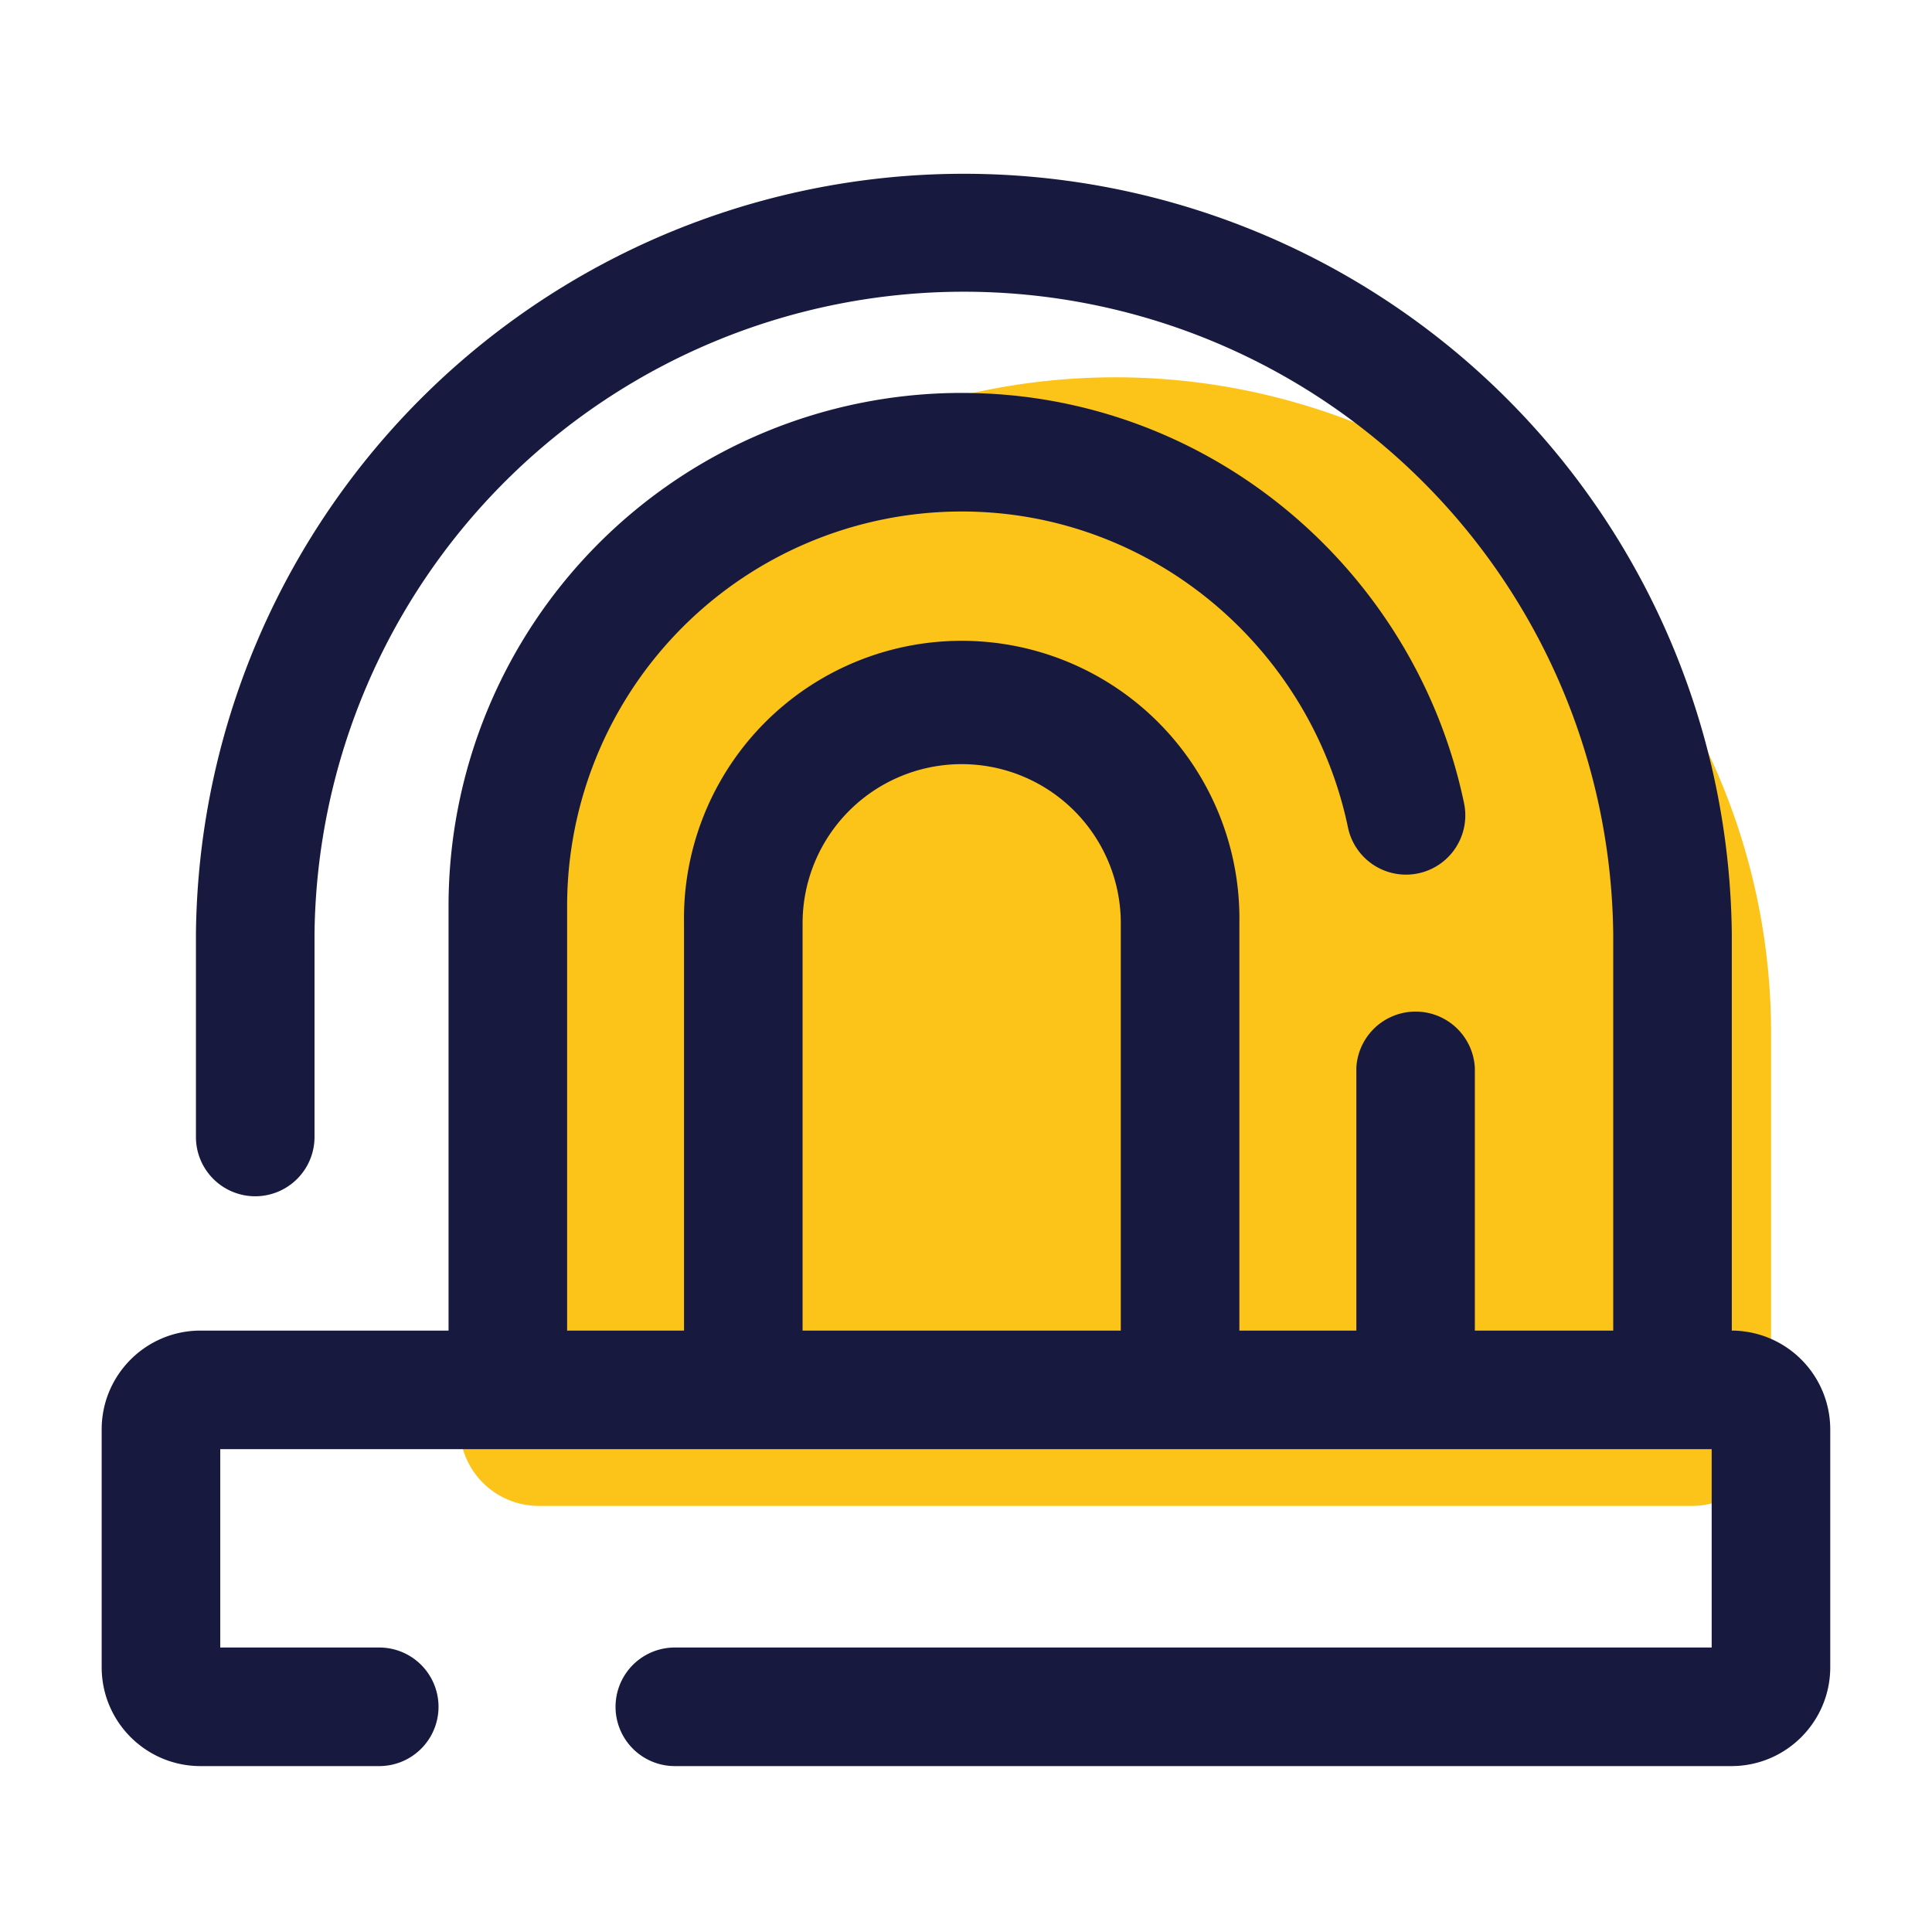 <svg xmlns="http://www.w3.org/2000/svg" width="24" height="24" fill="none" viewBox="0 0 24 24">
  <path fill="#FCC419" d="M5.711 12.832a8.145 8.145 0 1 1 16.29 0v4.893c0 .542-.44.982-.983.982H6.693a.982.982 0 0 1-.982-.982v-4.893Z"/>
  <path fill="#18193F" fill-rule="evenodd" d="M2.434 11.601a9.54 9.54 0 0 1 19.079 0v4.928a1.228 1.228 0 0 1 1.223 1.228v2.954c0 .678-.55 1.228-1.227 1.228H8.383a.736.736 0 1 1 0-1.473h12.88v-2.464H2.736v2.464h1.975a.736.736 0 1 1 0 1.473h-2.22c-.678 0-1.228-.55-1.228-1.228v-2.954c0-.678.55-1.228 1.228-1.228h3.081v-5.274a6.375 6.375 0 0 1 6.375-6.374c3.077 0 5.636 2.204 6.24 5.097a.736.736 0 1 1-1.442.301c-.466-2.235-2.443-3.925-4.798-3.925a4.902 4.902 0 0 0-4.902 4.901v5.274h1.452v-5.06a3.45 3.45 0 1 1 6.899 0v5.06h1.453v-3.264a.737.737 0 0 1 1.472 0v3.264h1.719v-4.928a8.067 8.067 0 0 0-16.133 0v2.523a.736.736 0 0 1-1.473 0V11.6Zm11.489 4.928v-5.06a1.976 1.976 0 1 0-3.953 0v5.06h3.953Z" clip-rule="evenodd"/>
</svg>

